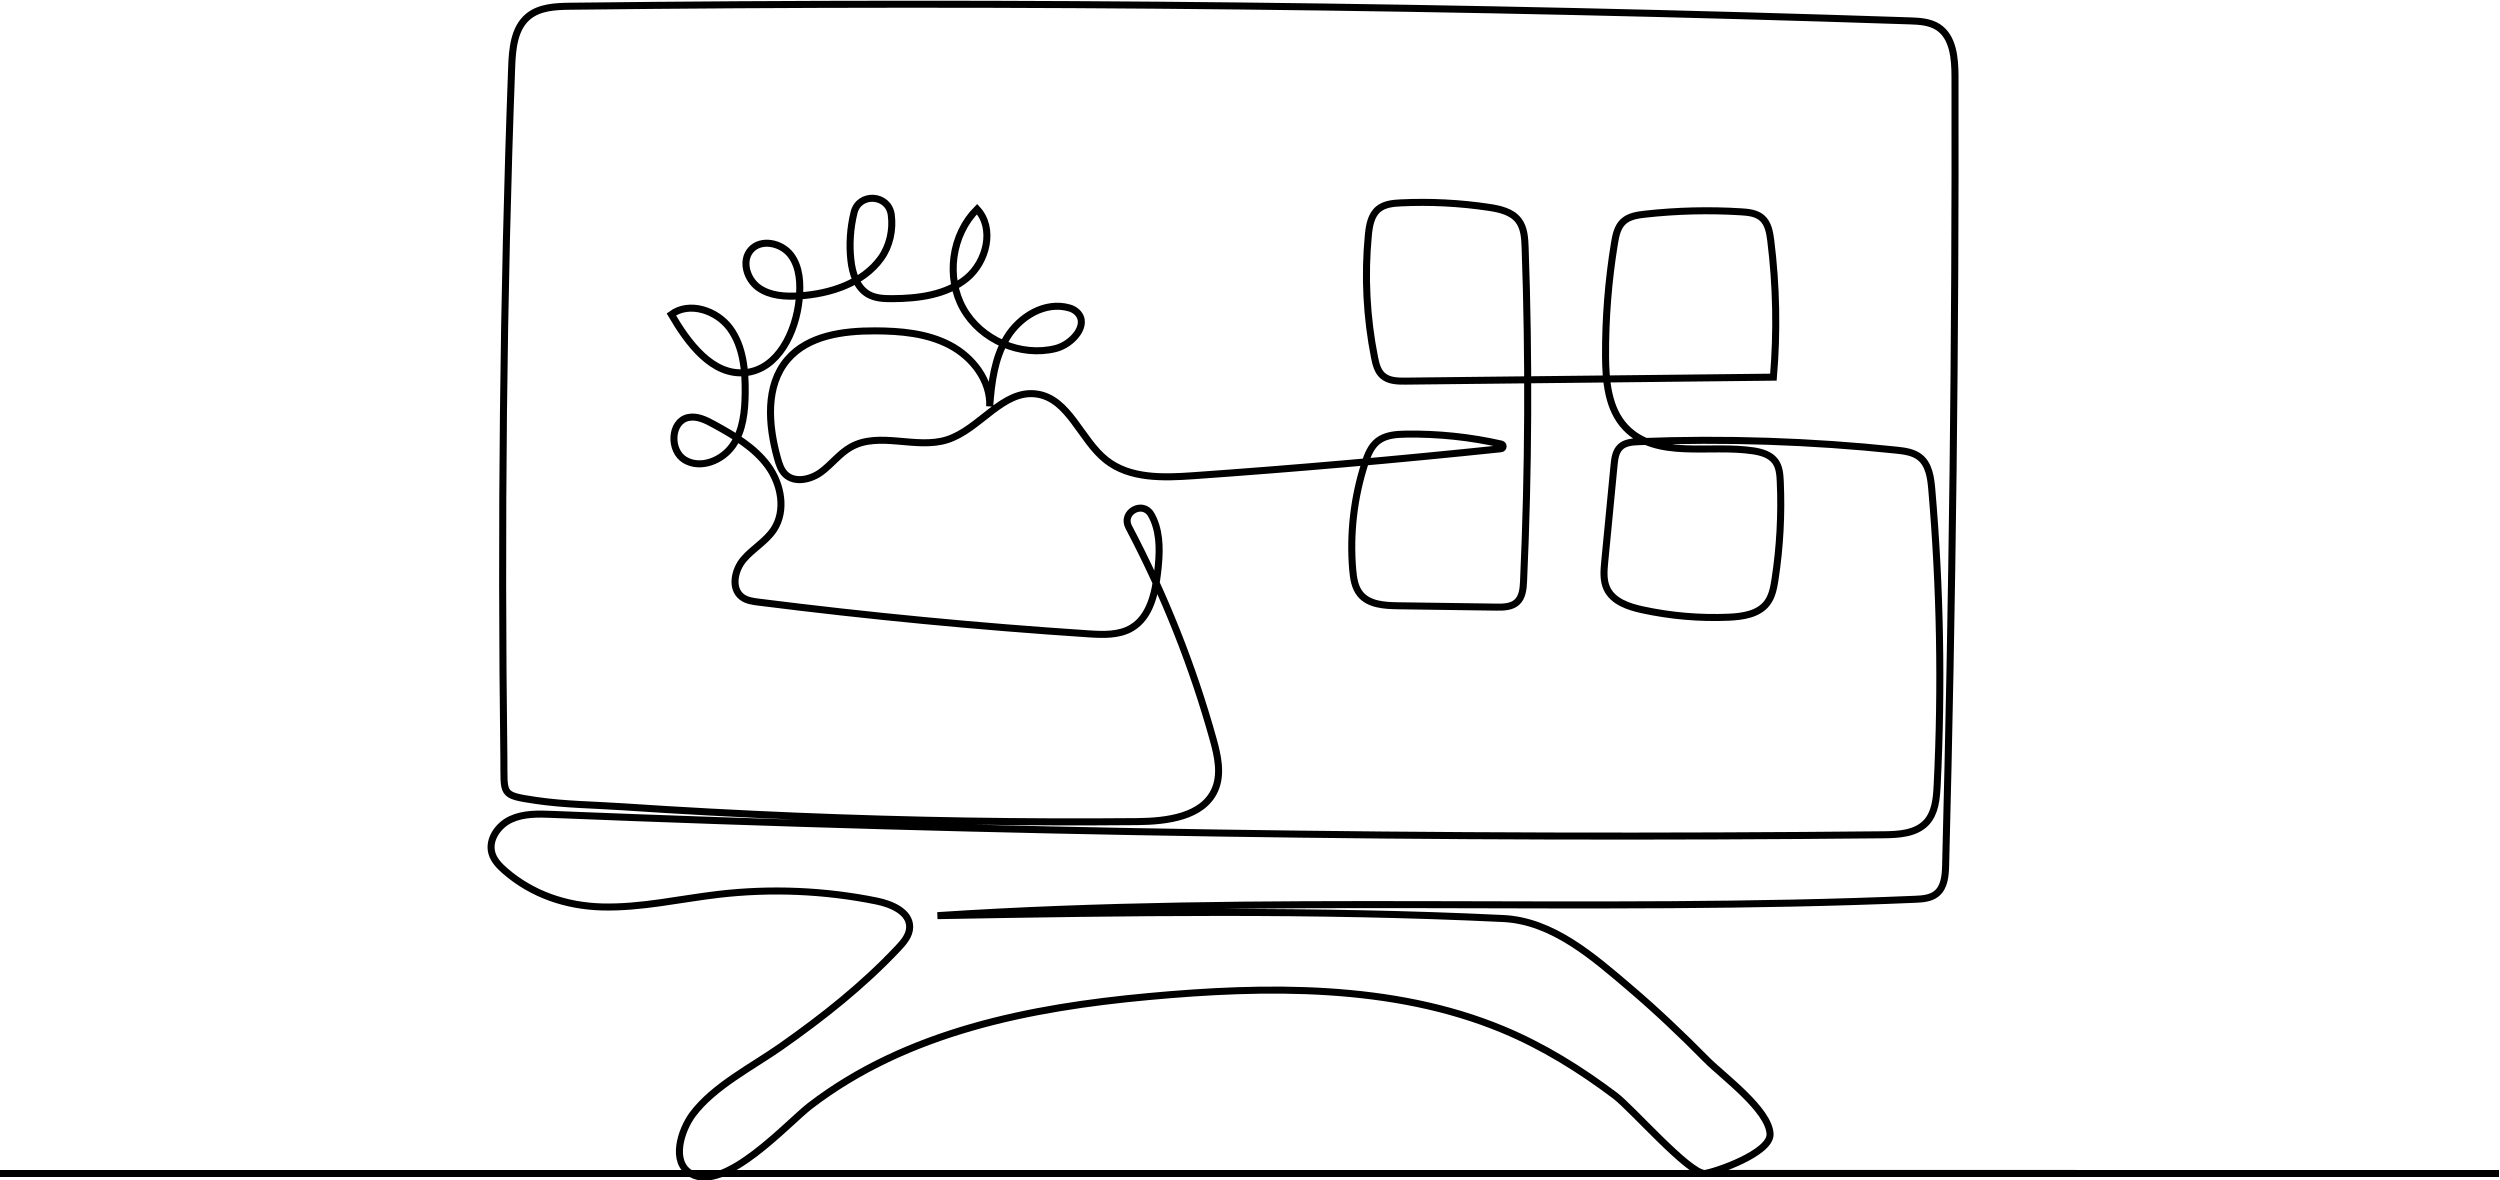 <?xml version="1.0" encoding="UTF-8" standalone="no"?>
<!-- Created with Inkscape (http://www.inkscape.org/) -->

<svg
   version="1.1"
   id="svg2"
   xml:space="preserve"
   width="4737.946"
   height="2236.988"
   viewBox="0 0 4737.946 2236.988"
   sodipodi:docname="a189f292e4c0447cb325de475e0a6e6d.eps"
   xmlns:inkscape="http://www.inkscape.org/namespaces/inkscape"
   xmlns:sodipodi="http://sodipodi.sourceforge.net/DTD/sodipodi-0.dtd"
   xmlns="http://www.w3.org/2000/svg"
   xmlns:svg="http://www.w3.org/2000/svg"><defs
     id="defs6" /><sodipodi:namedview
     id="namedview4"
     pagecolor="#ffffff"
     bordercolor="#666666"
     borderopacity="1.0"
     inkscape:pageshadow="2"
     inkscape:pageopacity="0.0"
     inkscape:pagecheckerboard="0" /><g
     id="g8"
     inkscape:groupmode="layer"
     inkscape:label="ink_ext_XXXXXX"
     transform="matrix(1.333,0,0,-1.333,-378.667,3672.768)"><g
       id="g10"
       transform="scale(0.1)"><g
         id="g12"
         transform="scale(2.354)"><path
           d="m 1206.32,4617.14 c 0,0 10286.98,0 10296.18,0 -96.8,0 -439.7,393.67 -540.9,470 -209.9,158.18 -434.7,298.1 -677.9,399.23 C 9616.27,5764.04 8849.2,5751 8142.1,5685.54 7432.79,5619.92 6684.87,5475.71 6099,5025.55 c -133.54,-102.58 -514.21,-526.87 -718.27,-410.32 -125,71.4 -59.59,265.9 9.48,358.71 126.19,169.56 360.06,287.95 530.78,407.69 255.45,179.2 495.73,368.73 710.24,596.66 33.6,35.68 68.51,76.62 69.62,125.68 2.12,92.56 -108.53,140.26 -199.26,158.69 -313.85,63.76 -637.82,77.4 -955.92,40.23 -234.55,-27.4 -467.41,-82.28 -703.49,-75.91 -215.31,5.87 -421.4,75.23 -585.45,218.03 -33.68,29.27 -66.31,63.08 -78.8,105.9 -23.92,82.06 37.07,169.56 114.65,205.37 77.61,35.81 166.76,32.96 252.14,29.48 2677.48,-108.83 5357.67,-149.86 8037.18,-122.97 92.5,0.93 195.9,6.54 259,74.08 54.1,57.89 61.6,144.07 65.6,223.25 29.5,596.32 18.7,1194.64 -32.5,1789.51 -6,70 -16.6,147.78 -71,192.17 -39.3,31.94 -92.7,38.86 -143.1,44.13 -516.2,54.32 -1036.3,71.44 -1555,51.18 -39.8,-1.53 -83.4,-4.84 -112.1,-32.45 -28.4,-27.18 -33.8,-69.79 -37.6,-108.82 -18.8,-194.54 -37.6,-389.04 -56.4,-583.58 -5.4,-55.56 -10.2,-114.39 14.2,-164.6 37.4,-76.71 129.2,-107.67 212.5,-125.85 171.3,-37.38 347.4,-52.5 522.6,-44.94 84.5,3.65 178.5,17.67 230.3,84.48 30.9,39.89 40.8,91.75 48.5,141.62 30.3,196.66 41,396.34 32,595.13 -1.9,42.01 -5.6,86.65 -30.7,120.46 -29.7,40.18 -82.4,55.47 -131.8,62.99 -265.8,40.44 -587.5,-53.73 -772.1,141.79 -104.7,110.82 -119.7,277.11 -120.5,429.56 -1.2,228.6 16.9,457.3 53.9,682.9 7.7,46.7 17.8,96.6 52.1,129.3 34.3,32.8 84.8,40.6 132,45.9 192.8,21.4 387.4,26.2 581,14.2 44.2,-2.7 91.6,-7.7 125.1,-36.6 38,-32.9 47.5,-87.1 53.7,-137 33.9,-273.43 39.3,-550.42 16,-824.98 -740.4,-7.99 -1480.8,-15.97 -2221.22,-23.96 -48.84,-0.51 -102.7,0.72 -139.06,33.39 -30.38,27.22 -40.83,69.74 -48.77,109.76 -48.25,242.28 -60.91,491.69 -37.46,737.59 5.52,57.9 16.1,121.5 60.99,158.5 36.75,30.3 87.72,35.1 135.33,37.4 177.38,8.4 355.59,-0.6 531.19,-26.9 66.2,-9.9 138.2,-25.8 179.1,-78.8 34.7,-45 38.3,-105.8 40.3,-162.5 23.8,-672.01 20.7,-1344.91 -9.4,-2016.58 -2,-45.67 -6.5,-96.43 -40.4,-127.14 -32.3,-29.22 -80.3,-30.24 -123.9,-29.64 -198.6,2.71 -397.26,5.48 -595.92,8.19 -81.42,1.15 -173.85,7.22 -225.67,70.05 -33.34,40.39 -41.54,95.44 -45.96,147.64 -18.35,216.72 7.01,437.12 74.12,644.02 15.93,49.06 35.89,99.82 76.16,132.02 46.77,37.38 110.99,42.09 170.84,42.99 193.52,2.97 387.43,-17.29 576.13,-60.15 15.7,-3.57 14.2,-26.42 -1.7,-28.12 -618.27,-64.94 -1237.57,-119.23 -1857.67,-162.89 -182.23,-12.83 -383.22,-19.29 -526.54,93.99 -155.33,122.72 -224.27,371.63 -420.3,399.36 -205.33,29.06 -343.54,-214.16 -541.4,-276.39 -187.66,-58.95 -409.55,52.5 -580.94,-44.09 -68.39,-38.52 -116.47,-104.87 -179.84,-151.17 -63.38,-46.3 -159.67,-67.83 -215.87,-13 -26.04,25.45 -37.55,61.89 -47.27,96.98 -55.65,200.95 -74.68,438.82 61.33,596.91 124.54,144.76 336.2,172.62 527.13,172.16 155.16,-0.39 315.34,-14.28 452.75,-86.44 137.41,-72.13 247.42,-214.55 240.58,-369.59 10.33,142.85 28.72,290.33 102.5,413.13 77.56,129.12 231.79,224.01 379.01,181.33 16.91,-4.93 32.75,-13.26 45.45,-25.41 77.35,-73.78 -27.86,-194.83 -129.17,-219.85 -210.98,-52.12 -450.58,51.48 -557.15,240.84 -106.62,189.35 -70.86,447.95 83.16,601.25 107.51,-115.8 58.79,-317.9 -63.37,-418.2 -122.12,-100.31 -290.2,-121.67 -448.25,-122.52 -50.04,-0.3 -102.49,1.7 -145.86,26.67 -69.37,39.97 -95.87,126.65 -104.71,206.15 -10.57,95.7 -3.9,193.2 18.86,286.7 29.91,123 208.14,112.4 225.04,-13 12.15,-90.4 -9.13,-188.8 -62.78,-263 -108.69,-150.29 -303.66,-213.54 -488.73,-226.41 -86.73,-6.03 -180.01,-1.14 -250.65,49.57 -70.59,50.64 -103.43,161.24 -46.55,227.04 60.91,70.4 185.66,44.1 241.81,-30.2 56.16,-74.2 59.94,-175.22 50.72,-267.9 -19.71,-197.6 -127.56,-422.72 -325.15,-442.26 -199.98,-19.75 -345.72,177.98 -447.02,351.49 108.91,80.24 275.29,24.51 354.93,-84.82 79.64,-109.38 92.64,-252.86 91.19,-388.15 -1.18,-110.61 -12.1,-227.03 -74.84,-318.15 -62.74,-91.15 -192.75,-144.37 -288.33,-88.64 -95.57,55.73 -89.28,233.44 18.78,257.02 53.77,11.72 107.63,-15.25 155.84,-41.76 120.72,-66.3 243.65,-138.21 325.33,-249.12 81.64,-110.9 111.71,-271.38 35.68,-386.19 -47.15,-71.23 -126.45,-114.51 -181.84,-179.46 -55.43,-64.99 -77.99,-176.83 -9.56,-227.93 27.99,-20.89 64.31,-25.99 98.93,-30.37 662.11,-83.84 1326.78,-147.73 1992.72,-191.52 89.92,-5.9 186.25,-9.98 263.26,36.74 108.53,65.84 140.17,206.86 154.83,332.93 12.57,108.36 19.2,222.49 -24.72,322.39 -4.38,9.98 -9.43,19.75 -15.08,29.27 -50.97,85.71 -181.08,11.72 -134.52,-76.5 214.76,-407.13 385.97,-837.25 509.5,-1280.7 27.99,-100.45 52.96,-210.81 10.83,-306.21 -72.34,-163.83 -289.73,-190.46 -468.85,-192.11 -685.74,-6.25 -1371.68,4.75 -2056.86,32.91 -350.6,14.4 -700.98,33.3 -1051.03,56.71 -173.34,11.6 -352.97,12.78 -524.83,38.48 -214.46,32.11 -189.91,31.99 -192.71,255.58 -17.65,1390.71 -4.77,2784.09 47.14,4173.97 4.12,109.9 14.61,233.6 99.02,304.3 69.06,57.8 167.01,61.7 257.06,62.7 2695.1,31.3 5390.91,1.9 8084.71,-88.3 60,-1.9 123.3,-5 173.7,-37.6 92.4,-59.9 102.5,-188.9 102.7,-299.1 3.4,-1588.09 -15.5,-3176.27 -56.6,-4763.86 -1.6,-61.84 -7,-131.84 -55.1,-170.83 -35.5,-28.93 -84.8,-32.2 -130.6,-34.15 -1964,-83.81 -3944.44,30.45 -5903.39,-98.76 1138.91,20.39 2279.39,37.55 3417.59,-17.42 297.6,-14.35 543.8,-231.36 759.9,-415.07 163.1,-138.52 318.3,-286.16 468.6,-438.31 95.6,-96.68 377.3,-302.01 382.7,-448.59 4.3,-114.69 -331.8,-230.52 -395,-237.87 H 16300"
           style="fill:none;stroke:#000000;stroke-width:42.476;stroke-linecap:butt;stroke-linejoin:miter;stroke-miterlimit:10;stroke-dasharray:none;stroke-opacity:1"
           id="path14" /></g></g></g></svg>
